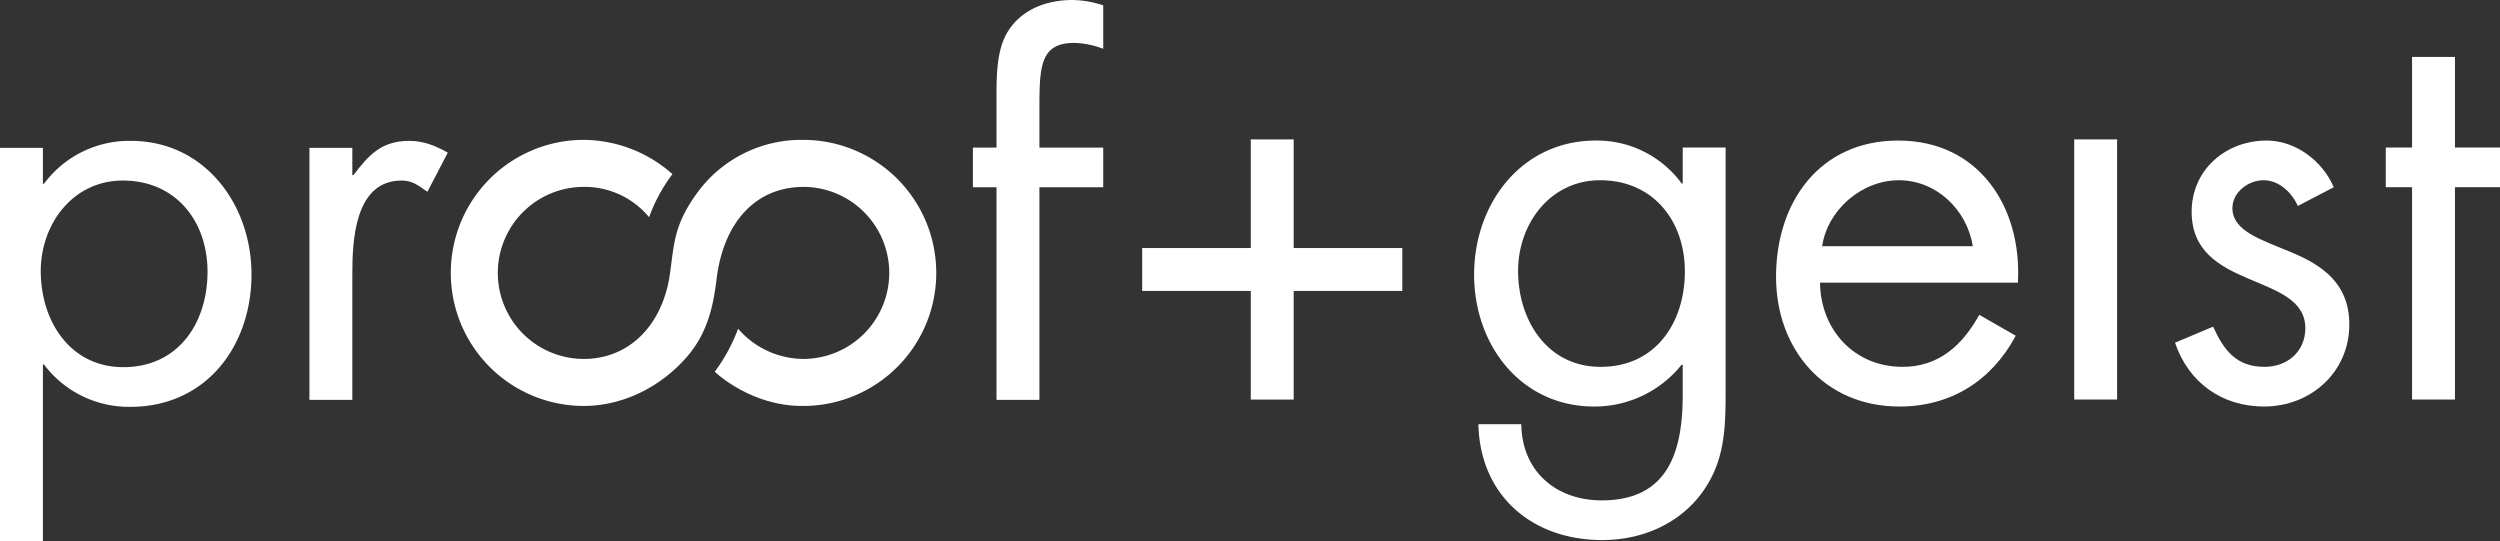 <svg id="Layer_1" data-name="Layer 1" xmlns="http://www.w3.org/2000/svg" viewBox="0 0 648 140.342" fill="white">
  <rect x="0" y="0" width="648" height="140.342" fill="#333333" stroke="none"/>
  <g>
    <path id="fullLogo" d="M269.415,103.647H258.296V48.546H252.18V38.261h6.116V25.159c0-5.42,0-12.232,2.919-16.957C264.828,2.364,271.361,0,278.033,0a26.453,26.453,0,0,1,7.922,1.39v11.26a22.566,22.566,0,0,0-7.505-1.53c-9.035,0-9.035,6.395-9.035,17.931v9.21h16.54V48.546h-16.54Z"/>
    <path id="fullLogo-2" data-name="fullLogo" d="M11.12,47.632h.278a27.533,27.533,0,0,1,22.518-11.12c19.181,0,31.273,16.54,31.273,34.61,0,18.625-11.814,34.331-31.412,34.331A27.524,27.524,0,0,1,11.397,94.474H11.12v45.868H0V38.319H11.12ZM10.563,70.288c0,12.788,7.506,24.88,21.406,24.88,14.316,0,21.822-11.537,21.822-24.74,0-13.066-8.201-23.63-21.961-23.63C18.903,46.798,10.563,58.058,10.563,70.288Z"/>
    <path id="fullLogo-3" data-name="fullLogo" d="M91.324,45.408h.278c3.892-5.142,7.228-8.896,14.455-8.896,3.753,0,6.811,1.251,10.008,3.058l-5.282,10.147c-2.224-1.528-3.752-2.92-6.672-2.92-12.23,0-12.787,15.707-12.787,24.186v32.663h-11.12V38.319h11.12Z"/>
    <path id="fullLogo-4" data-name="fullLogo" d="M447.281,100.37c0,10.424,0,19.46-6.672,28.076-6.116,7.783-15.567,11.537-25.297,11.537-18.208,0-31.691-11.537-32.108-30.023h11.12c.139,12.094,8.896,19.738,20.849,19.738,17.236,0,20.989-12.649,20.989-27.383V94.532h-.279a28.944,28.944,0,0,1-22.656,10.841c-19.042,0-31.135-15.984-31.135-34.193,0-18.347,12.232-34.748,31.552-34.748a27.201,27.201,0,0,1,22.239,11.12h.279V38.239h11.12ZM393.49,70.208c0,12.788,7.505,24.88,21.405,24.88,14.316,0,21.822-11.537,21.822-24.741,0-13.065-8.201-23.629-21.961-23.629C401.829,46.717,393.49,57.977,393.49,70.208Z"/>
    <path id="fullLogo-5" data-name="fullLogo" d="M471.748,73.266c.138,12.092,8.756,21.822,21.405,21.822,9.451,0,15.567-5.699,19.876-13.482l9.452,5.42c-6.255,11.675-16.819,18.347-30.162,18.347-19.459,0-31.969-14.871-31.969-33.637,0-19.319,11.259-35.304,31.691-35.304,20.988,0,32.107,17.374,30.995,36.834Zm39.613-9.451c-1.529-9.453-9.452-17.097-19.182-17.097-9.59,0-18.486,7.644-19.876,17.097Z"/>
    <path id="fullLogo-6" data-name="fullLogo" d="M548.755,103.566H537.636V36.138h11.12Z"/>
    <path id="fullLogo-7" data-name="fullLogo" d="M595.597,53.389c-1.529-3.475-4.865-6.672-8.896-6.672-3.891,0-8.061,3.058-8.061,7.227,0,5.978,7.506,8.202,15.15,11.398s15.15,7.785,15.15,18.764c0,12.371-10.008,21.266-22.1,21.266-10.98,0-19.598-6.255-23.073-16.54l9.869-4.169c2.779,6.114,5.976,10.424,13.343,10.424,5.976,0,10.563-4.031,10.563-10.008,0-14.593-29.467-9.59-29.467-30.16,0-10.981,8.896-18.487,19.46-18.487,7.506,0,14.455,5.282,17.374,12.092Z"/>
    <path id="fullLogo-8" data-name="fullLogo" d="M636.325,103.566h-11.12V48.524h-6.811V38.239h6.811V14.751h11.12V38.239H648V48.524H636.325Z"/>
    <polygon id="fullLogo-9" data-name="fullLogo" points="363.478 75.411 335.324 75.411 335.324 103.566 324.204 103.566 324.204 75.411 296.05 75.411 296.05 64.292 324.204 64.292 324.204 36.137 335.324 36.137 335.324 64.292 363.478 64.292 363.478 75.411"/>
    <path id="fullLogo-10" data-name="fullLogo" d="M208.195,36.254a33.388,33.388,0,0,0-26.783,12.809c-6.704,8.818-6.625,13.689-7.748,21.824-1.829,13.25-10.478,22.147-22.334,22.147a22.297,22.297,0,1,1,0-44.594,21.676,21.676,0,0,1,16.914,7.857A42.489,42.489,0,0,1,174.3,45.132,34.965,34.965,0,0,0,151.33,36.254a34.483,34.483,0,1,0,0,68.967c10.071,0,19.951-4.895,26.744-12.763,4.962-5.746,6.716-12.214,7.656-20.061,1.715-14.309,9.717-23.863,22.465-23.956a22.297,22.297,0,1,1,0,44.594,22.491,22.491,0,0,1-16.877-7.837,44.612,44.612,0,0,1-6.051,11.151s9.238,8.982,22.928,8.873a34.483,34.483,0,1,0,0-68.967Z"/>
  </g>
</svg>

